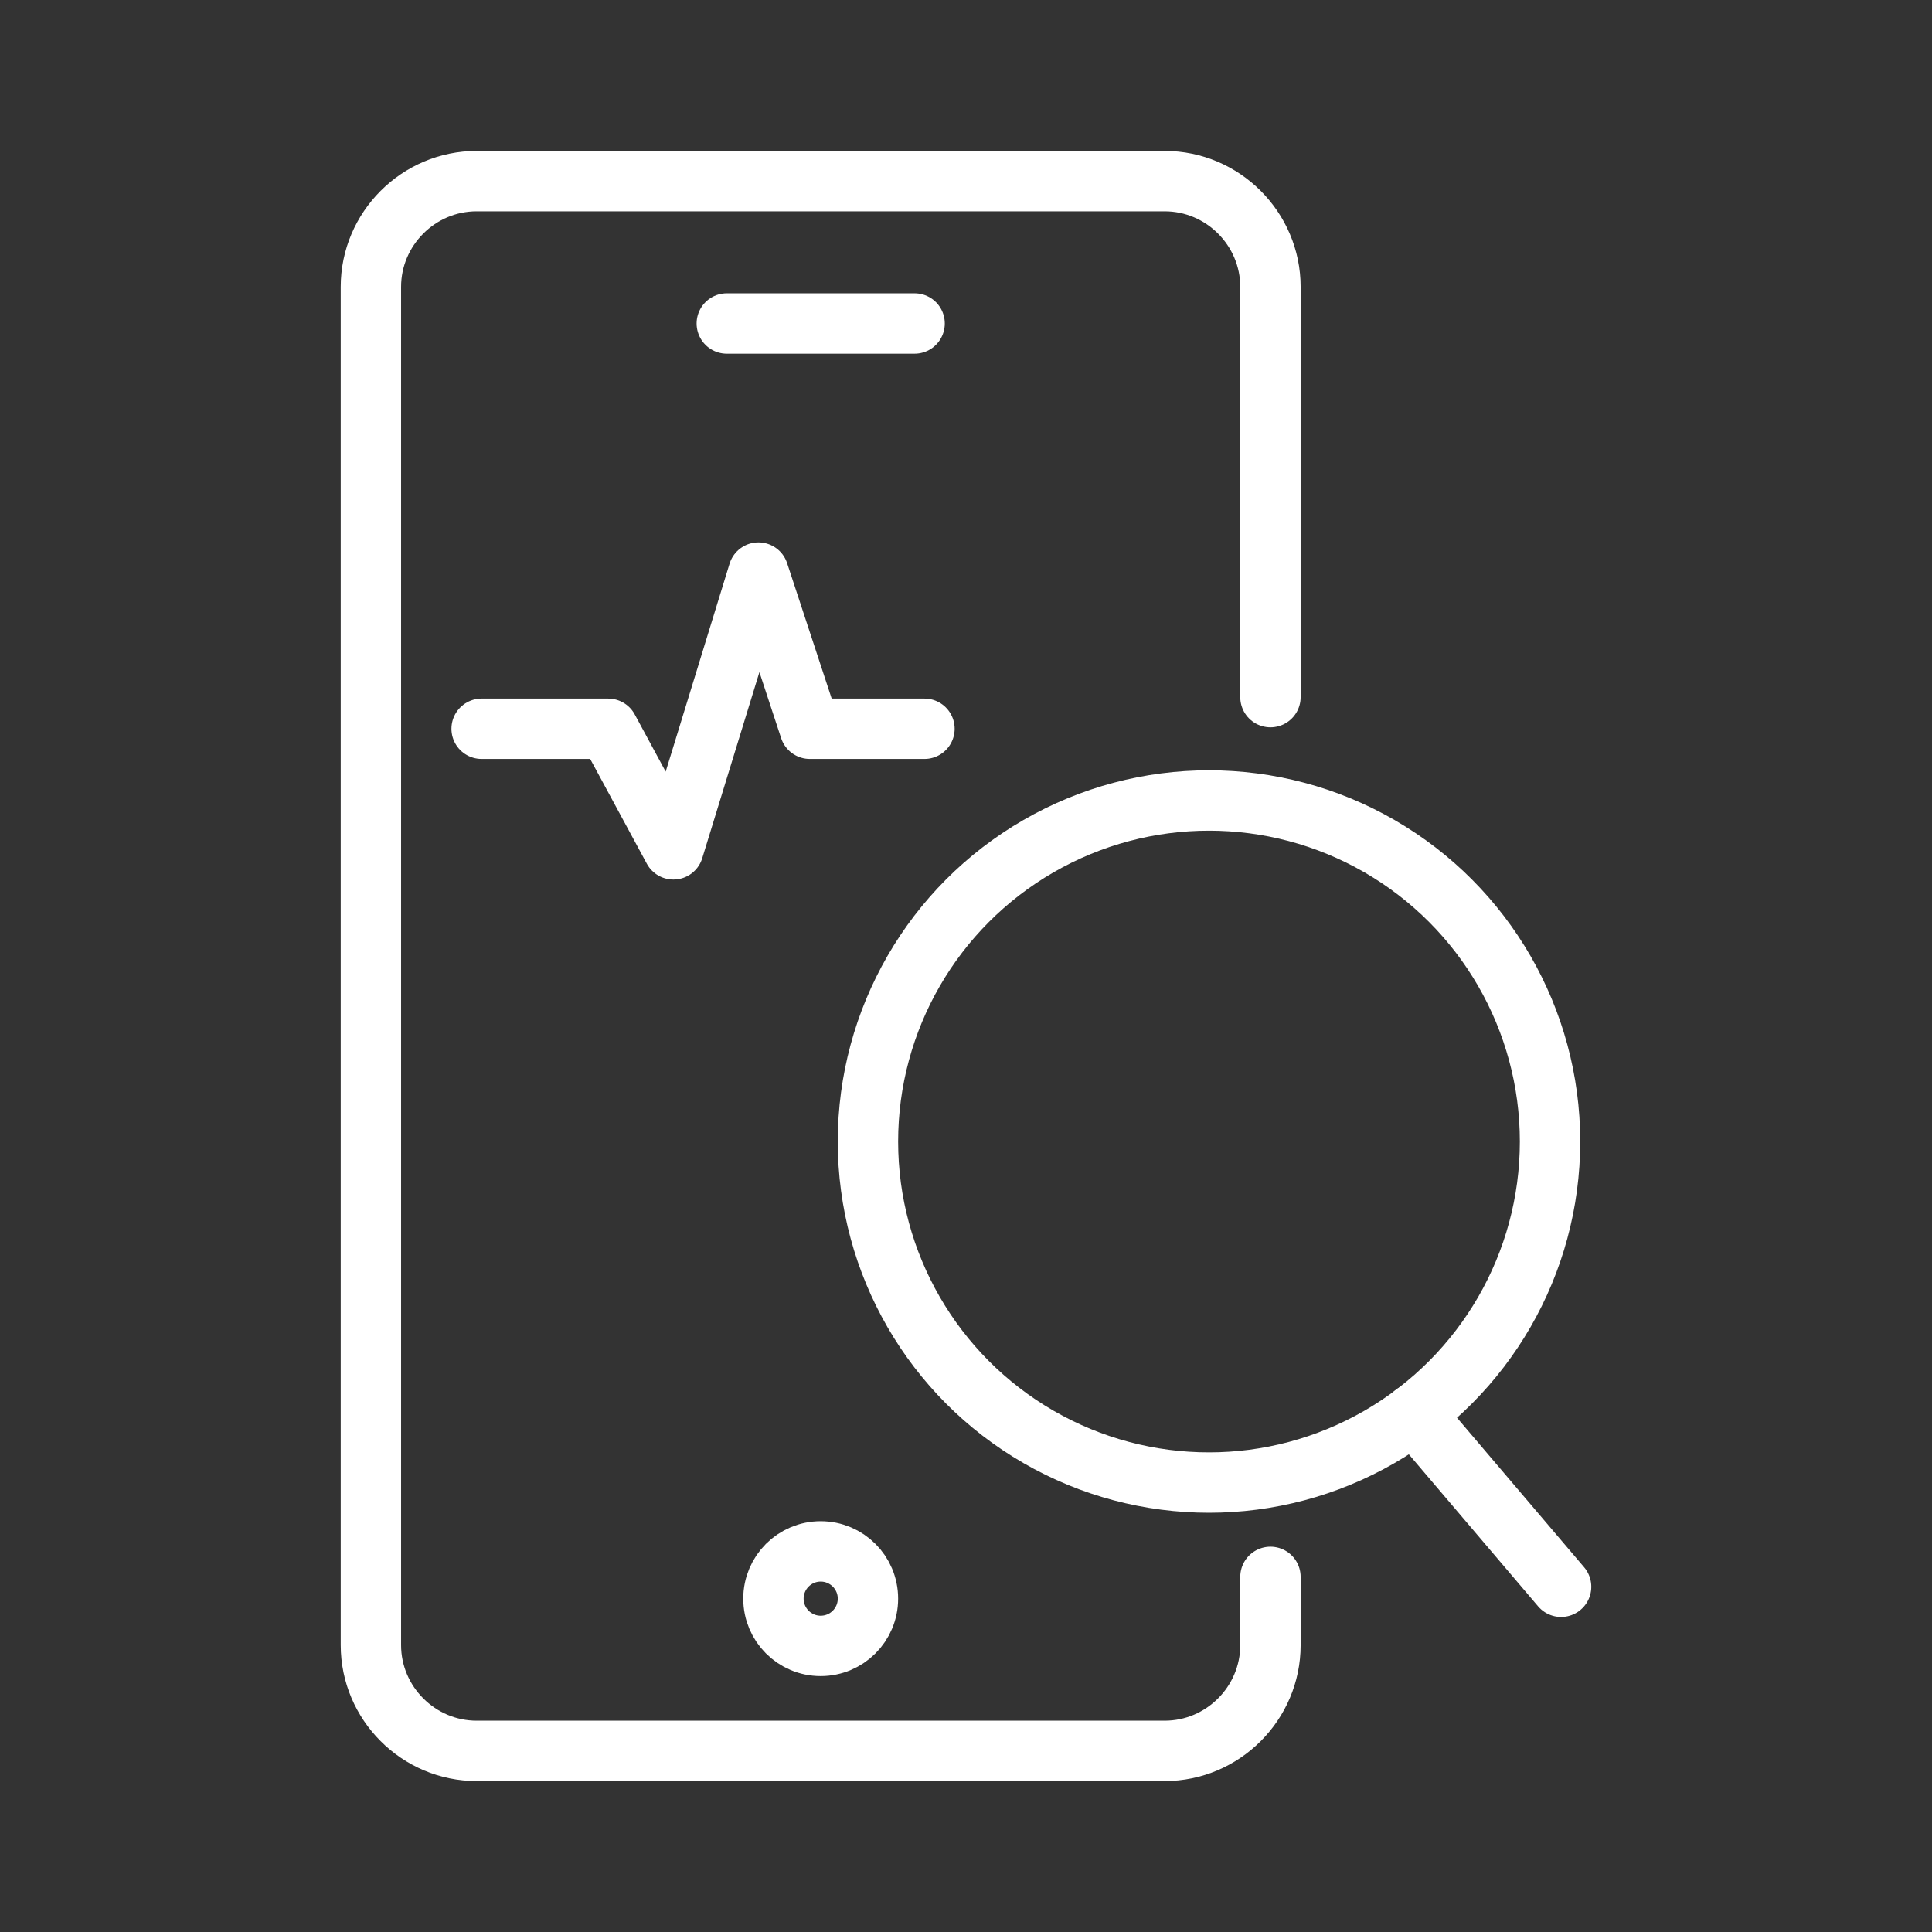 <ns0:svg xmlns:ns0="http://www.w3.org/2000/svg" id="b" viewBox="0 0 48 48" style="stroke-width:1.5px"><ns0:rect x="0" y="0" width="48" height="48" fill="#333333" stroke="none"/><ns0:defs style="stroke-width:1.5px"><ns0:style style="stroke-width:1.5px">.c{fill:none;stroke:#fff;stroke-linecap:round;stroke-linejoin:round;}</ns0:style></ns0:defs><ns0:path class="c" d="m31.564,17.32V7.128c0-1.445-1.183-2.628-2.628-2.628H11.843c-1.445,0-2.628,1.183-2.628,2.628v33.744c0,1.445,1.183,2.628,2.628,2.628h17.093c1.445,0,2.628-1.183,2.628-2.628v-1.695" style="stroke-width:1.5px" /><ns0:circle class="c" cx="30.037" cy="28.361" r="8.473" style="stroke-width:1.5px" /><ns0:line class="c" x1="38.785" y1="39.423" x2="35.132" y2="35.127" style="stroke-width:1.5px" /><ns0:line class="c" x1="18.057" y1="8.037" x2="22.723" y2="8.037" style="stroke-width:1.5px" /><ns0:polyline class="c" points="11.966 18.106 15.11 18.106 16.73 21.102 18.843 14.225 20.12 18.106 22.968 18.106" style="stroke-width:1.5px" /><ns0:circle class="c" cx="20.39" cy="39.718" r="1.174" style="stroke-width:1.5px" /></ns0:svg>